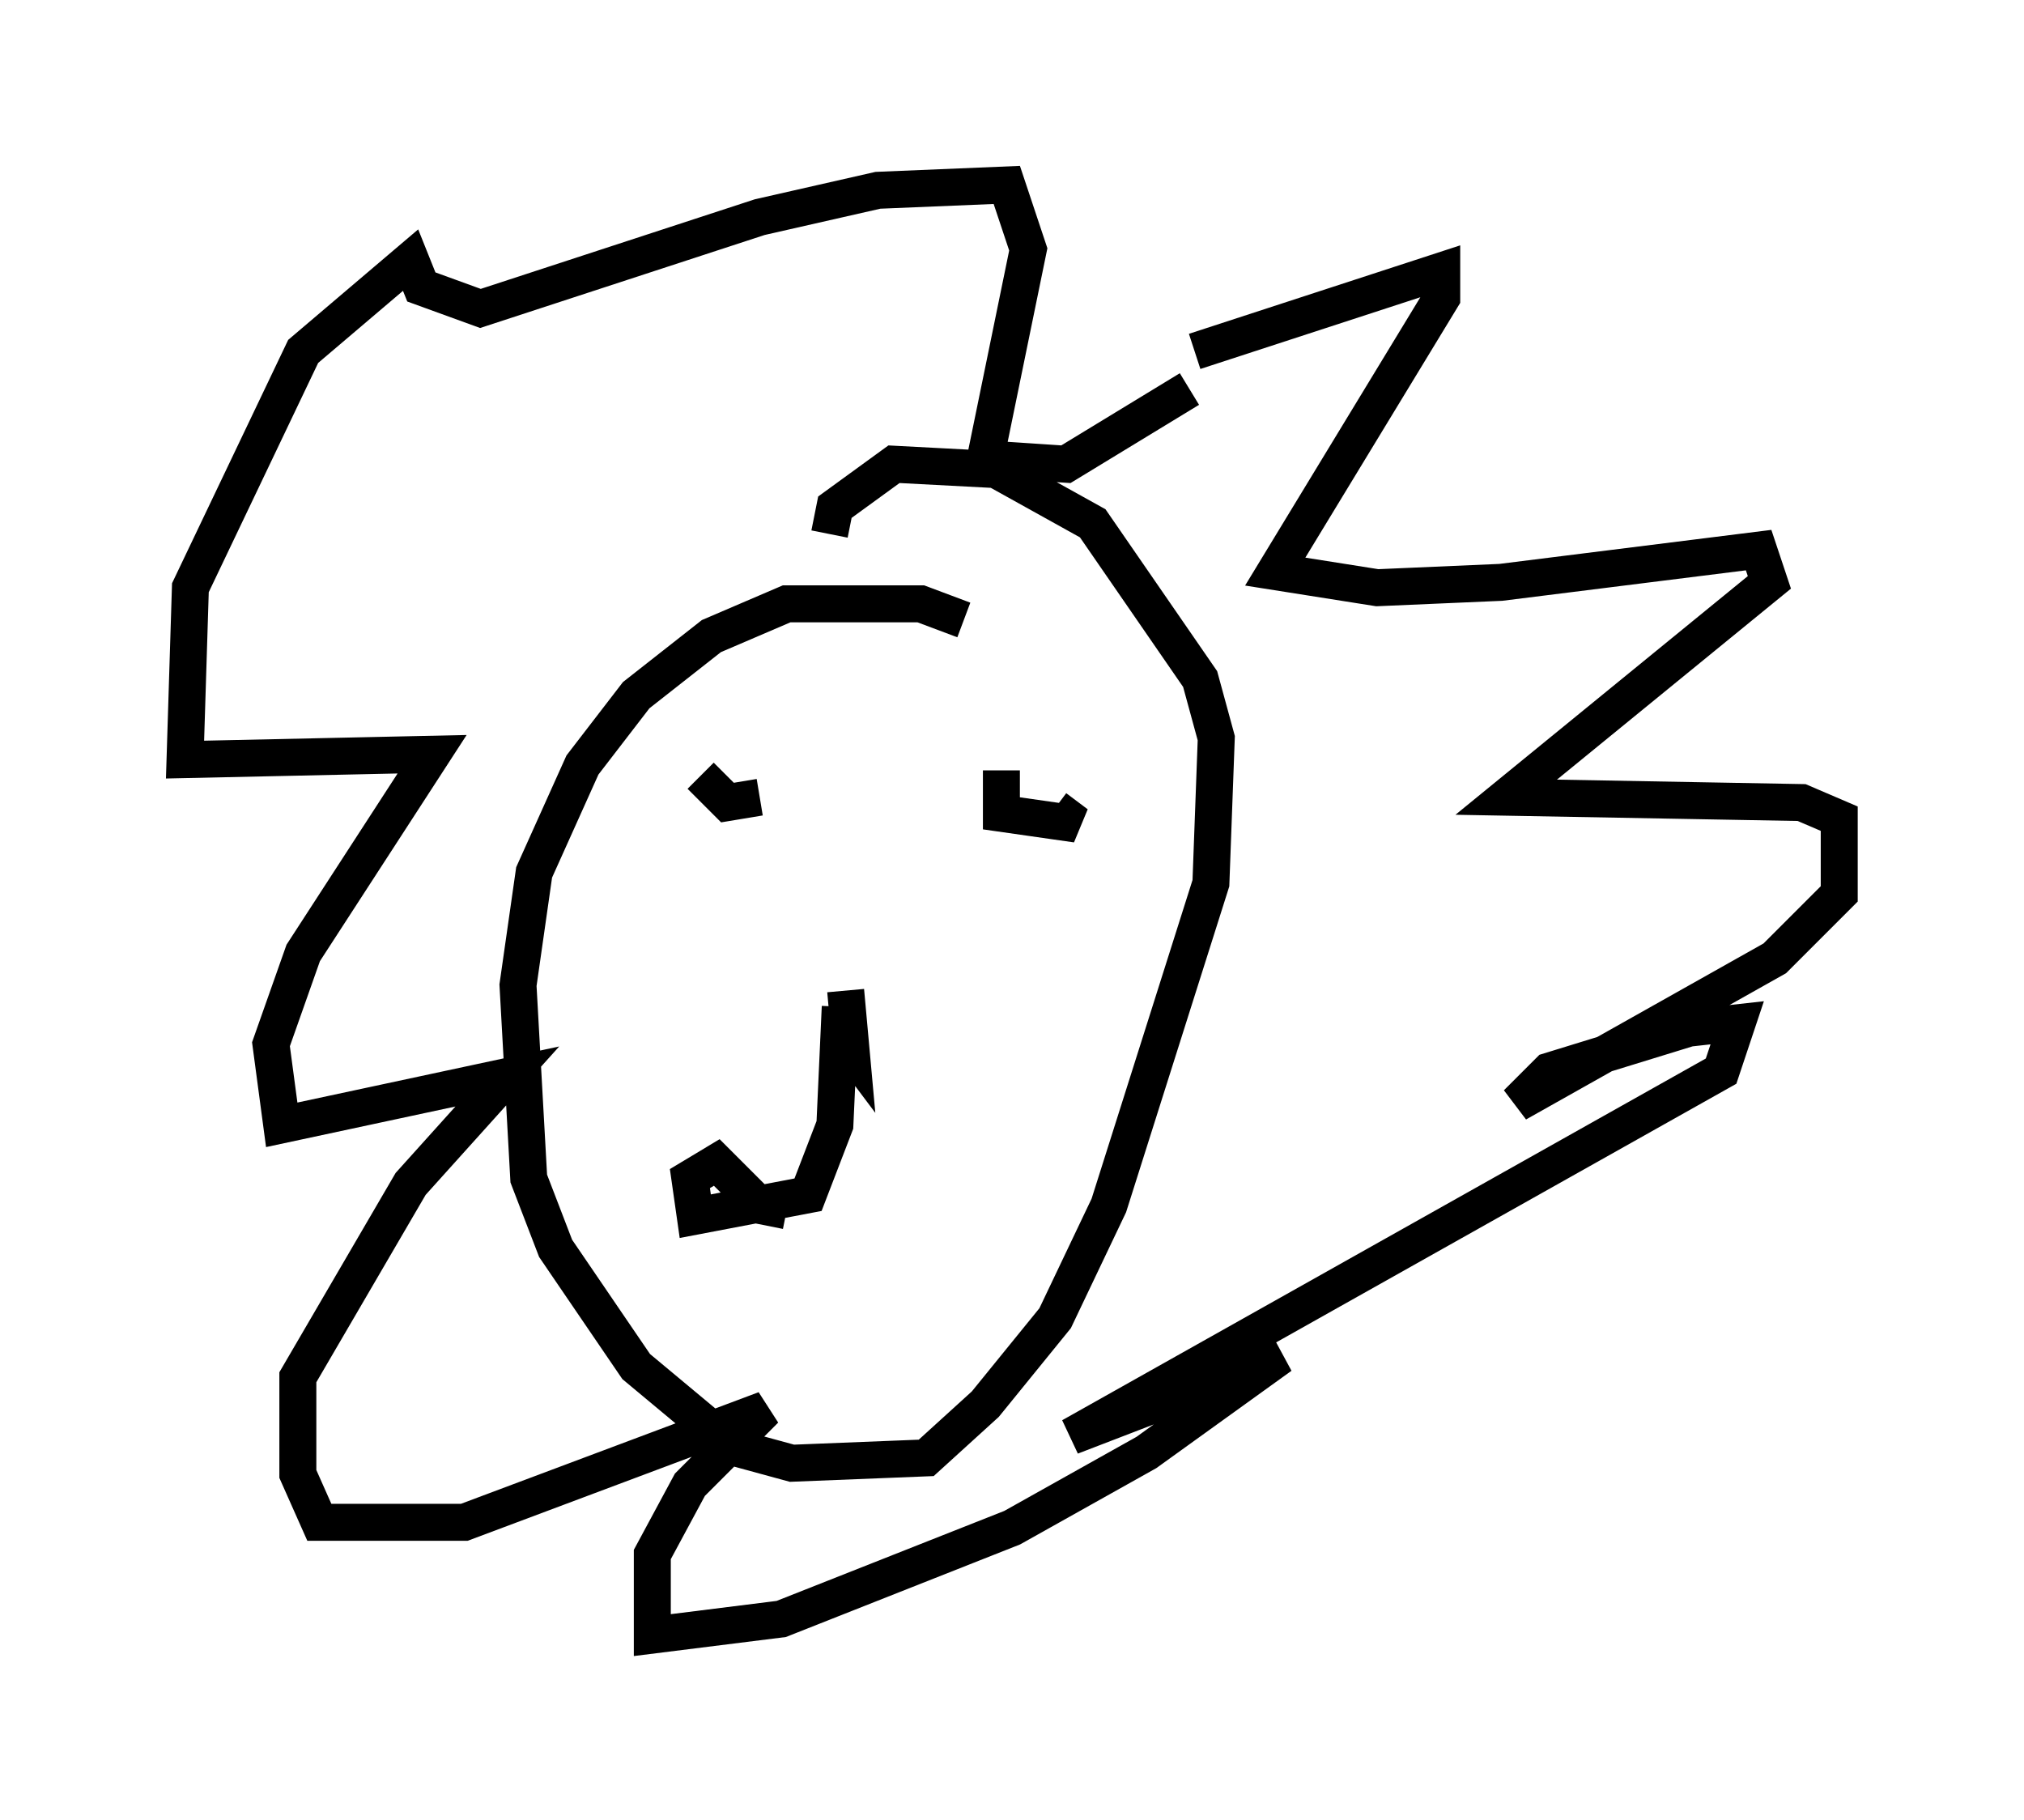 <?xml version="1.0" encoding="utf-8" ?>
<svg baseProfile="full" height="49.218" version="1.1" width="54.737" xmlns="http://www.w3.org/2000/svg" xmlns:ev="http://www.w3.org/2001/xml-events" xmlns:xlink="http://www.w3.org/1999/xlink"><defs /><rect fill="white" height="49.218" width="54.737" x="0" y="0" /><path d="M27.95, 11.972 m4.358, -2.469 l6.682, -2.179 0.0, 0.726 l-4.503, 7.408 2.76, 0.436 l3.341, -0.145 6.972, -0.872 l0.291, 0.872 -7.117, 5.81 l7.989, 0.145 1.017, 0.436 l0.0, 2.034 -1.743, 1.743 l-6.972, 3.922 0.872, -0.872 l3.777, -1.162 1.307, -0.145 l-0.436, 1.307 -17.575, 9.877 l5.665, -2.179 -3.631, 2.615 l-3.631, 2.034 -6.246, 2.469 l-3.486, 0.436 0.0, -2.179 l1.017, -1.888 2.034, -2.034 l-8.134, 3.05 -3.922, 0.0 l-0.581, -1.307 0.0, -2.615 l3.05, -5.229 2.615, -2.905 l-6.101, 1.307 -0.291, -2.179 l0.872, -2.469 3.486, -5.374 l-6.682, 0.145 0.145, -4.648 l3.05, -6.391 2.905, -2.469 l0.291, 0.726 1.598, 0.581 l7.553, -2.469 3.196, -0.726 l3.486, -0.145 0.581, 1.743 l-1.162, 5.665 2.179, 0.145 l3.341, -2.034 m-6.101, 6.246 l-1.162, -0.436 -3.631, 0.0 l-2.034, 0.872 -2.034, 1.598 l-1.453, 1.888 -1.307, 2.905 l-0.436, 3.05 0.291, 5.229 l0.726, 1.888 2.179, 3.196 l2.615, 2.179 1.598, 0.436 l3.631, -0.145 1.598, -1.453 l1.888, -2.324 1.453, -3.05 l2.76, -8.715 0.145, -3.922 l-0.436, -1.598 -2.905, -4.212 l-2.615, -1.453 -2.76, -0.145 l-1.598, 1.162 -0.145, 0.726 m-3.486, 6.536 l0.726, 0.726 0.872, -0.145 m6.536, -0.726 l0.0, 1.162 2.034, 0.291 l-0.581, -0.436 m-5.665, 4.939 l0.145, 1.598 -0.436, -0.581 m0.145, -0.581 l-0.145, 3.196 -0.726, 1.888 l-3.05, 0.581 -0.145, -1.017 l0.726, -0.436 1.162, 1.162 l0.726, 0.145 " fill="none" stroke="black" stroke-width="1" /></svg>